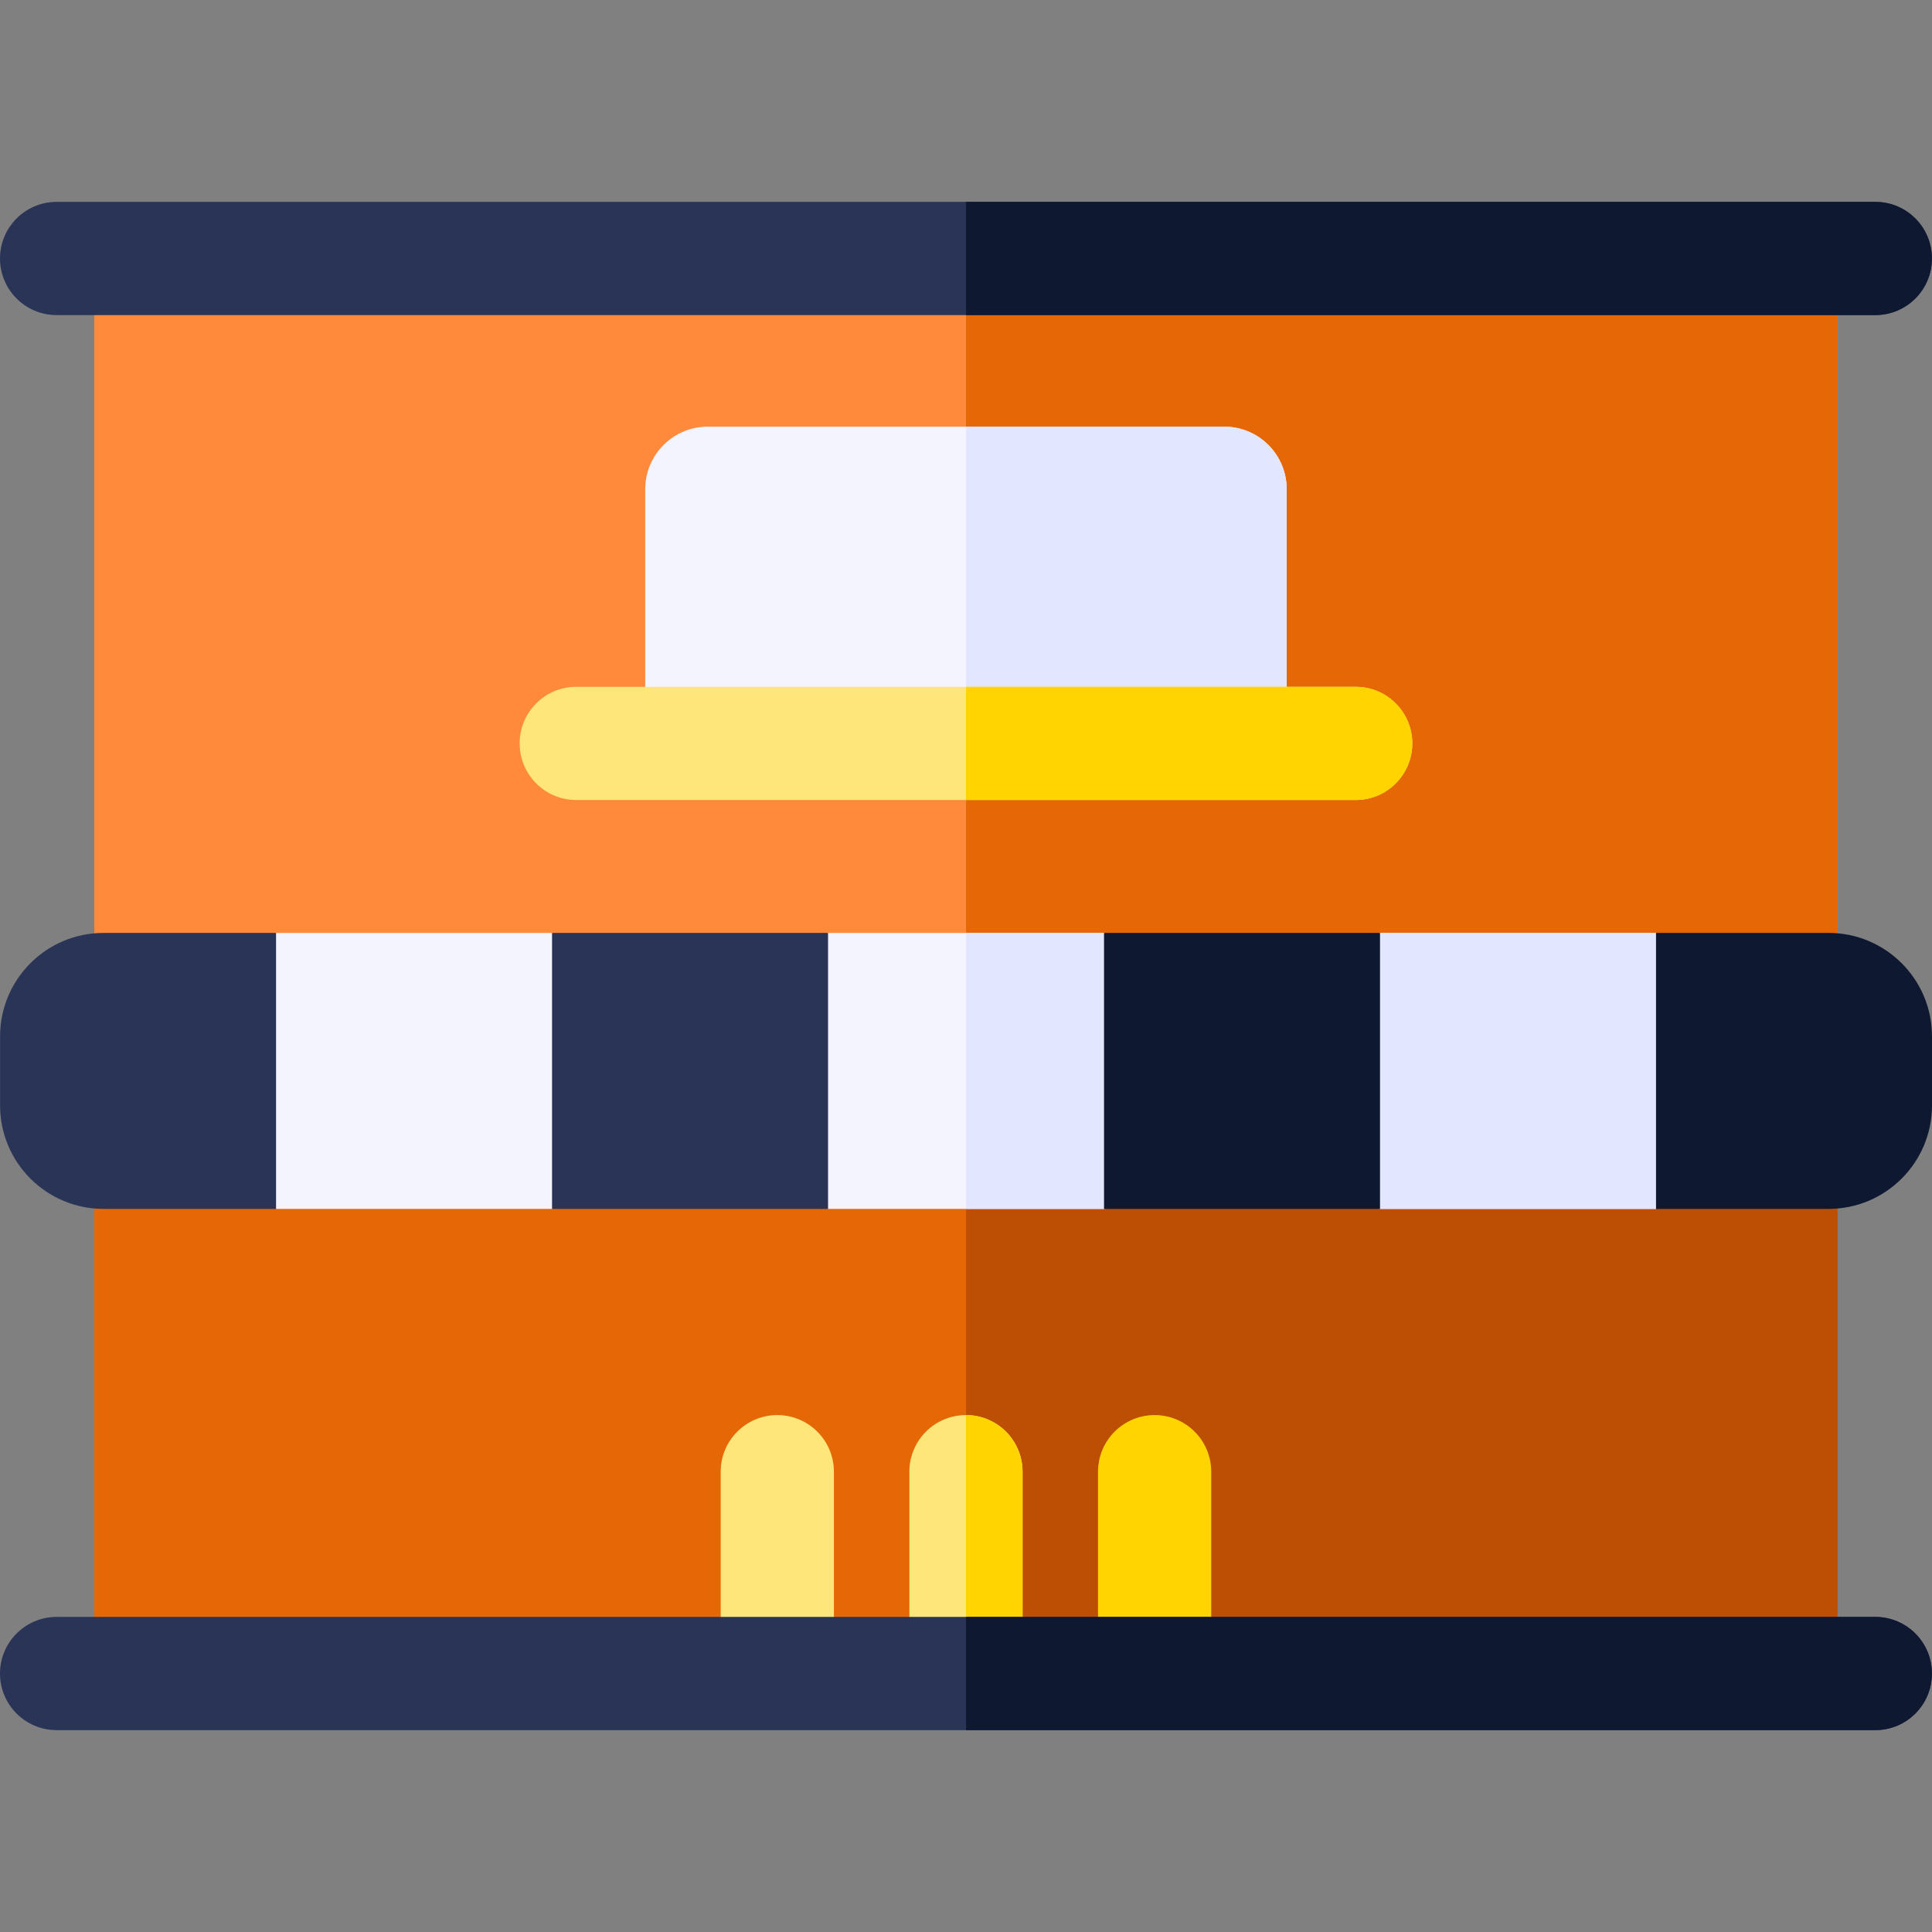 <svg id="Capa_1" enable-background="new 0 0 512 512" height="512" viewBox="0 0 512 512" width="512" xmlns="http://www.w3.org/2000/svg"><rect x="0" y="0" width="512" height="512" fill="#808080" stroke="none"/><path d="m24.999 68.5h461.982v215.3h-461.982z" fill="#ff8a3c"/><path d="m256.01 68.5h230.971v215.3h-230.971z" fill="#e56705"/><path d="m486.981 283.8v159.7h-461.982v-159.7l230.991-20h.02z" fill="#e56705"/><path d="m486.981 283.8v159.7h-230.971v-179.7z" fill="#bc4f04"/><path d="m220.991 390.01v53.49h-29.999v-53.49c0-8.28 6.72-15 14.999-15 8.291 0 15 6.72 15 15z" fill="#ffe67b"/><path d="m270.989 390.01v53.49h-29.999v-53.49c0-8.28 6.72-15 14.999-15h.02c8.281.01 14.98 6.73 14.98 15z" fill="#ffe67b"/><path d="m320.987 390.01v53.49h-29.999v-53.49c0-8.28 6.72-15 14.999-15 8.291 0 15 6.72 15 15z" fill="#ffd400"/><path d="m270.989 390.01v53.49h-14.979v-68.49c8.28.01 14.979 6.73 14.979 15z" fill="#ffd400"/><path d="m511.98 68.5c0 8.29-6.71 15-14.999 15h-481.982c-8.279 0-14.999-6.71-14.999-15 0-8.28 6.72-15 14.999-15h481.981c8.29 0 15 6.72 15 15z" fill="#293456"/><path d="m511.98 443.5c0 8.29-6.71 15-14.999 15h-481.982c-8.279 0-14.999-6.71-14.999-15 0-8.28 6.72-15 14.999-15h481.981c8.29 0 15 6.72 15 15z" fill="#293456"/><path d="m340.987 129.64v67.37h-169.994v-67.37c0-9.15 7.42-16.57 16.569-16.57h136.865c9.15 0 16.56 7.42 16.56 16.57z" fill="#f3f4ff"/><path d="m340.987 129.64v67.37h-84.977v-83.94h68.417c9.15 0 16.56 7.42 16.56 16.57z" fill="#e3e6ff"/><path d="m374.275 197.01c0 8.28-6.72 15-14.999 15h-206.562c-8.29 0-14.999-6.72-14.999-15 0-8.29 6.71-15 14.999-15h206.562c8.28 0 14.999 6.71 14.999 15z" fill="#ffe67b"/><path d="m458.862 283.8-19.999 36.57h-73.147l-36.569-10-36.568 10h-73.138l-36.568-10-36.569 10h-73.147l-19.999-36.57 19.999-36.57h73.147l36.569 10 36.568-10h73.138l36.568 10 36.569-10h73.147z" fill="#f3f4ff"/><path d="m458.862 283.8-19.999 36.57h-73.147l-36.569-10-36.568 10h-36.569v-73.14h36.569l36.568 10 36.569-10h73.147z" fill="#e3e6ff"/><path d="m73.157 247.23v73.14h-45.704c-15.151 0-27.433-12.283-27.433-27.434v-18.271c0-15.152 12.282-27.434 27.433-27.434h45.704z" fill="#293456"/><path d="m146.3 247.231h73.14v73.143h-73.14z" fill="#293456"/><path d="m292.58 247.231h73.14v73.143h-73.14z" fill="#0e1830"/><path d="m512 274.664v18.272c0 15.152-12.282 27.434-27.433 27.434h-45.704v-73.14h45.704c15.151 0 27.433 12.283 27.433 27.434z" fill="#0e1830"/><path d="m359.276 212.01h-103.266v-30h103.266c8.28 0 14.999 6.71 14.999 15 0 8.28-6.719 15-14.999 15z" fill="#ffd400"/><g fill="#0e1830"><path d="m511.98 443.5c0 8.29-6.71 15-14.999 15h-240.971v-30h240.971c8.289 0 14.999 6.72 14.999 15z"/><path d="m496.981 83.5h-240.971v-30h240.971c8.29 0 14.999 6.72 14.999 15 0 8.29-6.71 15-14.999 15z"/></g></svg>